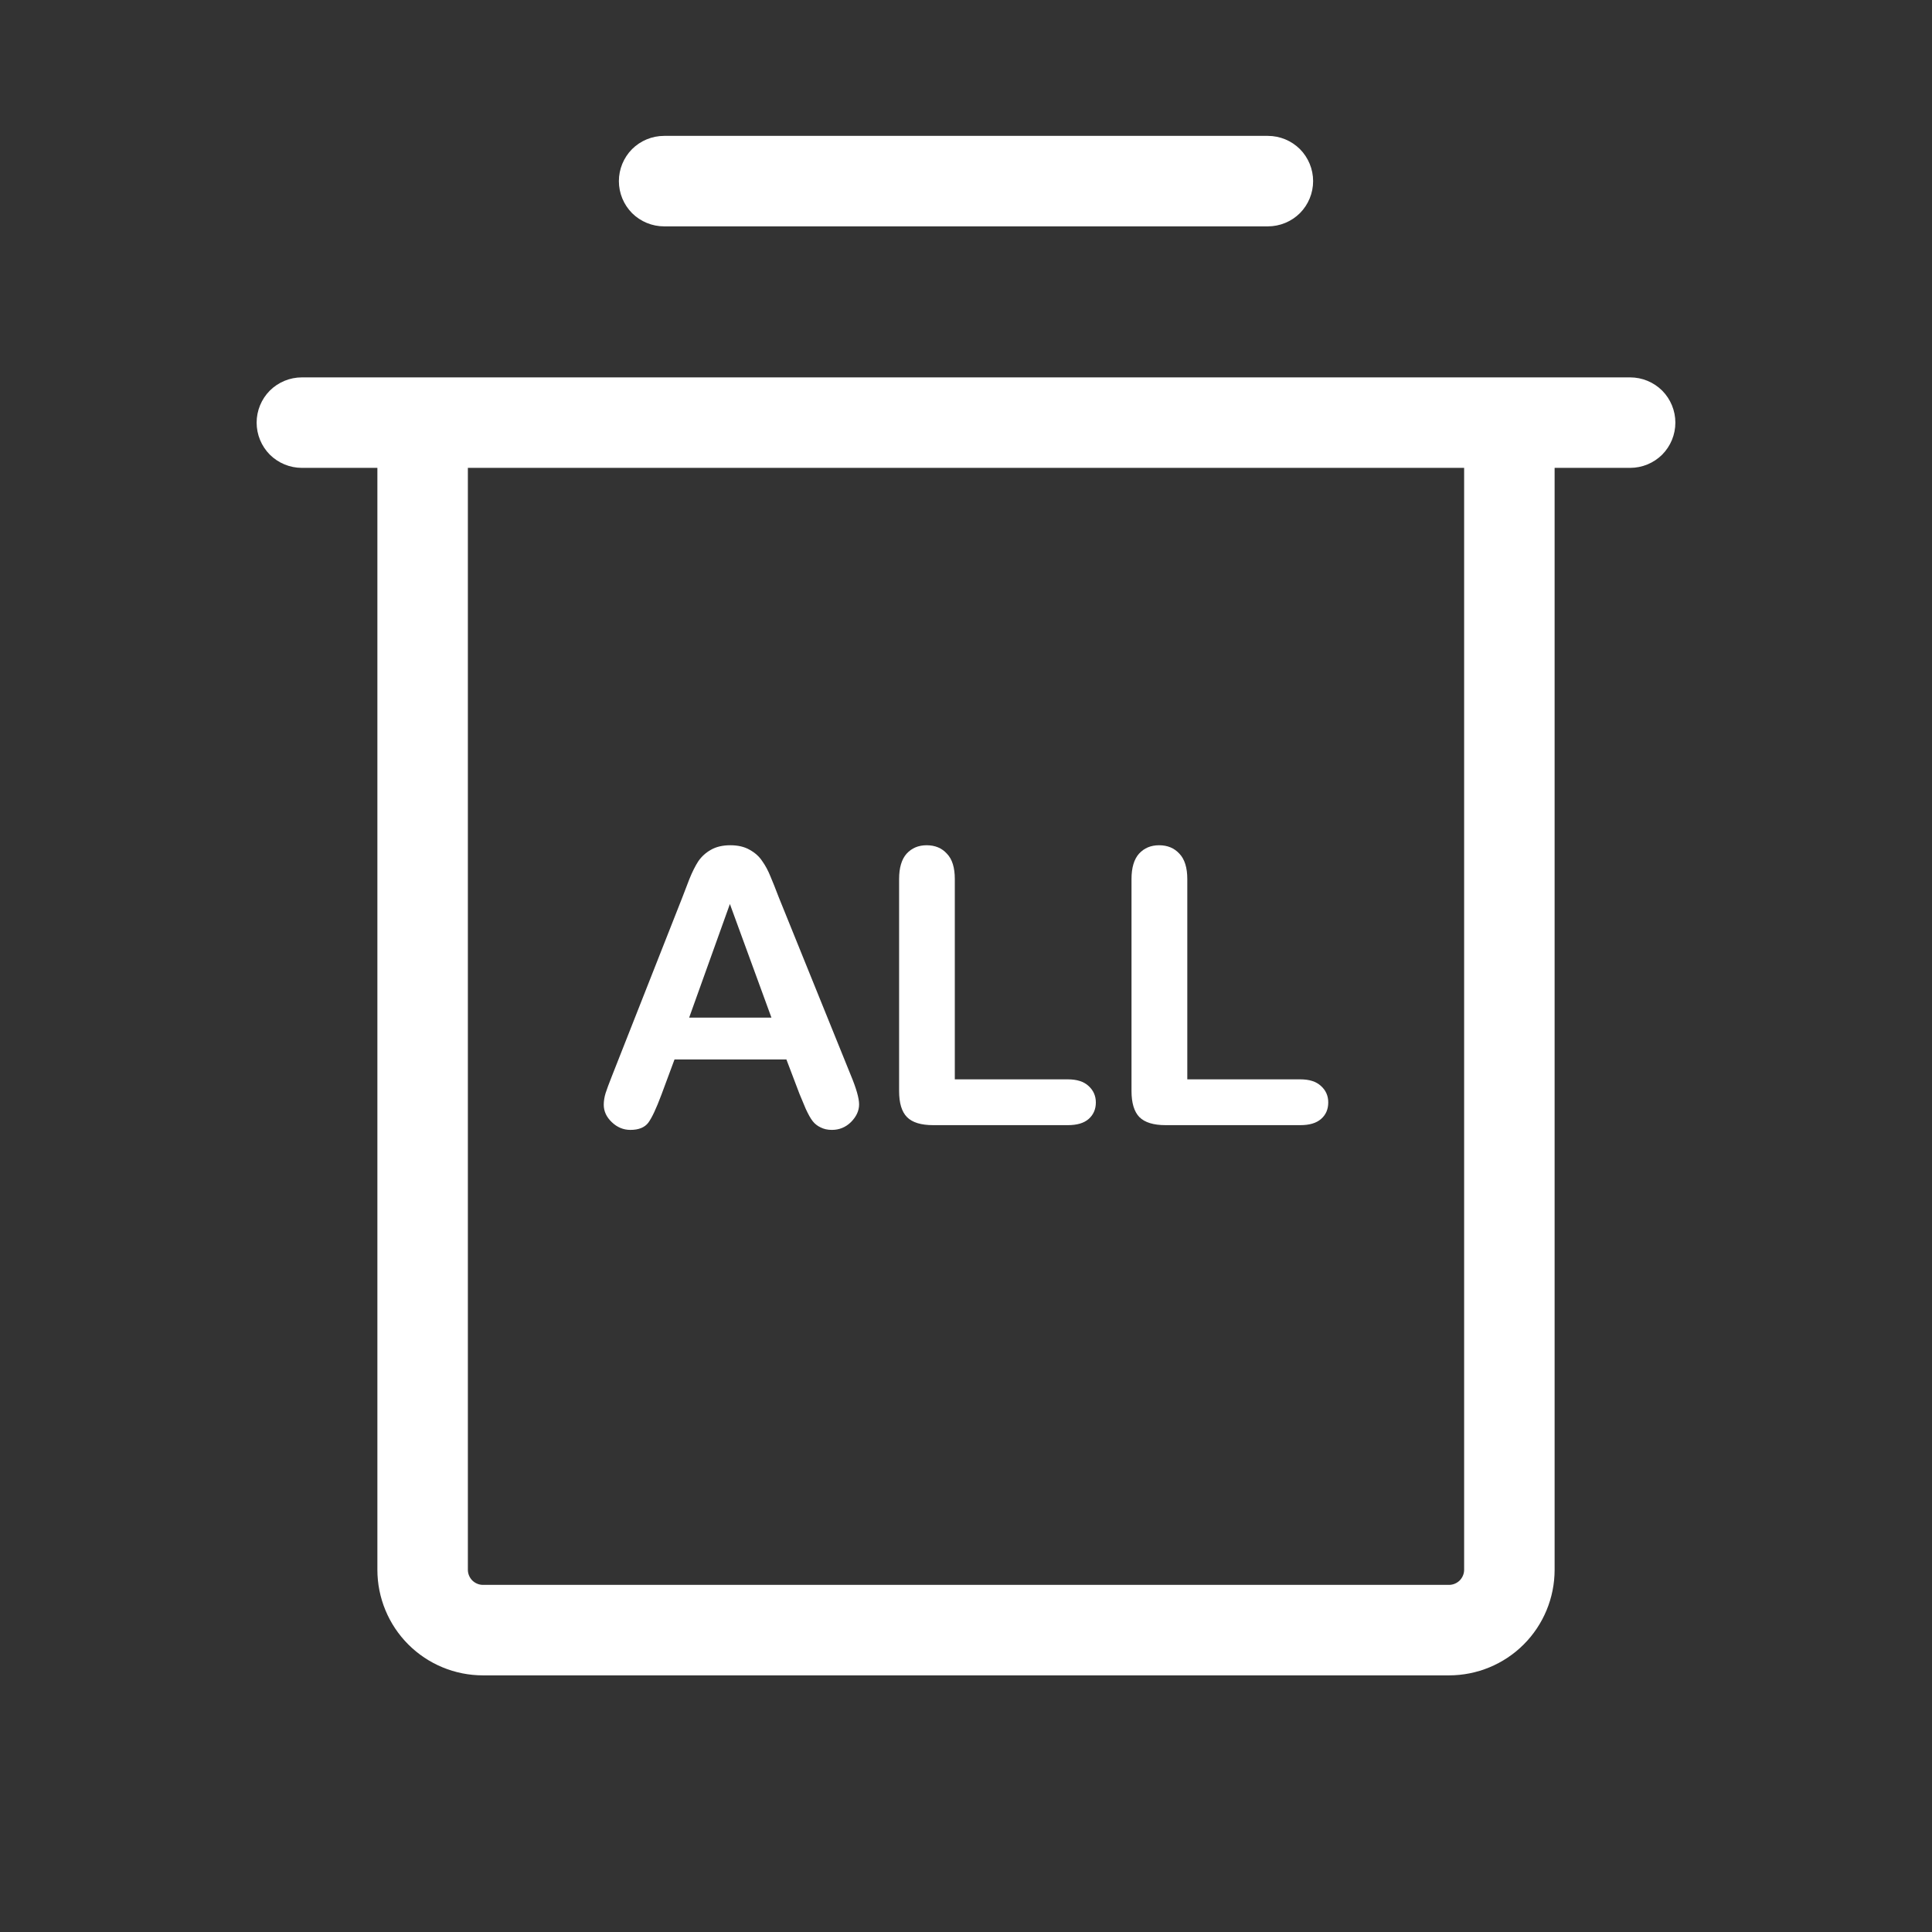 <svg width="24" height="24" viewBox="0 0 24 24" fill="none" xmlns="http://www.w3.org/2000/svg">
<rect x="0" y="0" width="24" height="24" fill="#333333" stroke="none"/>
<path d="M20.25 4.688H3.75C3.601 4.688 3.458 4.747 3.352 4.852C3.247 4.958 3.188 5.101 3.188 5.25C3.188 5.399 3.247 5.542 3.352 5.648C3.458 5.753 3.601 5.812 3.75 5.812H4.688V19.5C4.688 19.848 4.826 20.182 5.072 20.428C5.318 20.674 5.652 20.812 6 20.812H18C18.348 20.812 18.682 20.674 18.928 20.428C19.174 20.182 19.312 19.848 19.312 19.5V5.812H20.25C20.399 5.812 20.542 5.753 20.648 5.648C20.753 5.542 20.812 5.399 20.812 5.25C20.812 5.101 20.753 4.958 20.648 4.852C20.542 4.747 20.399 4.688 20.25 4.688ZM18.188 19.5C18.188 19.55 18.168 19.597 18.133 19.633C18.097 19.668 18.05 19.688 18 19.688H6C5.95 19.688 5.903 19.668 5.867 19.633C5.832 19.597 5.812 19.55 5.812 19.5V5.812H18.188V19.5ZM7.688 2.25C7.688 2.101 7.747 1.958 7.852 1.852C7.958 1.747 8.101 1.688 8.25 1.688H15.75C15.899 1.688 16.042 1.747 16.148 1.852C16.253 1.958 16.312 2.101 16.312 2.25C16.312 2.399 16.253 2.542 16.148 2.648C16.042 2.753 15.899 2.812 15.75 2.812H8.25C8.101 2.812 7.958 2.753 7.852 2.648C7.747 2.542 7.688 2.399 7.688 2.25Z" fill="white"/>
<path d="M14.749 10.92V13.408H16.153C16.265 13.408 16.35 13.435 16.409 13.49C16.47 13.544 16.5 13.613 16.5 13.695C16.5 13.779 16.471 13.848 16.411 13.9C16.352 13.952 16.266 13.977 16.153 13.977H14.48C14.33 13.977 14.221 13.944 14.154 13.877C14.089 13.81 14.056 13.702 14.056 13.553V10.92C14.056 10.78 14.087 10.675 14.149 10.605C14.213 10.535 14.296 10.5 14.399 10.5C14.503 10.5 14.587 10.535 14.651 10.605C14.716 10.673 14.749 10.778 14.749 10.92Z" fill="white"/>
<path d="M11.861 10.92V13.408H13.265C13.377 13.408 13.463 13.435 13.522 13.49C13.582 13.544 13.613 13.613 13.613 13.695C13.613 13.779 13.583 13.848 13.524 13.9C13.465 13.952 13.379 13.977 13.265 13.977H11.593C11.442 13.977 11.333 13.944 11.267 13.877C11.201 13.81 11.169 13.702 11.169 13.553V10.92C11.169 10.78 11.2 10.675 11.262 10.605C11.326 10.535 11.409 10.5 11.511 10.5C11.616 10.5 11.7 10.535 11.763 10.605C11.829 10.673 11.861 10.778 11.861 10.92Z" fill="white"/>
<path d="M9.932 13.59L9.769 13.161H8.379L8.216 13.6C8.152 13.771 8.098 13.886 8.053 13.947C8.008 14.006 7.934 14.036 7.831 14.036C7.744 14.036 7.667 14.004 7.6 13.94C7.533 13.876 7.5 13.804 7.5 13.723C7.5 13.677 7.508 13.628 7.523 13.579C7.539 13.529 7.565 13.46 7.6 13.371L8.475 11.151C8.5 11.087 8.529 11.011 8.563 10.922C8.599 10.832 8.637 10.757 8.675 10.698C8.716 10.639 8.768 10.592 8.832 10.556C8.897 10.519 8.977 10.5 9.072 10.5C9.168 10.5 9.248 10.519 9.312 10.556C9.377 10.592 9.43 10.638 9.468 10.696C9.509 10.753 9.542 10.816 9.569 10.883C9.597 10.948 9.632 11.036 9.674 11.146L10.567 13.352C10.637 13.52 10.672 13.642 10.672 13.719C10.672 13.798 10.638 13.871 10.572 13.938C10.506 14.003 10.427 14.036 10.334 14.036C10.279 14.036 10.233 14.025 10.194 14.005C10.155 13.987 10.122 13.961 10.096 13.928C10.069 13.894 10.041 13.843 10.009 13.774C9.98 13.704 9.954 13.643 9.932 13.59ZM8.561 12.641H9.583L9.067 11.23L8.561 12.641Z" fill="white"/>
</svg>
